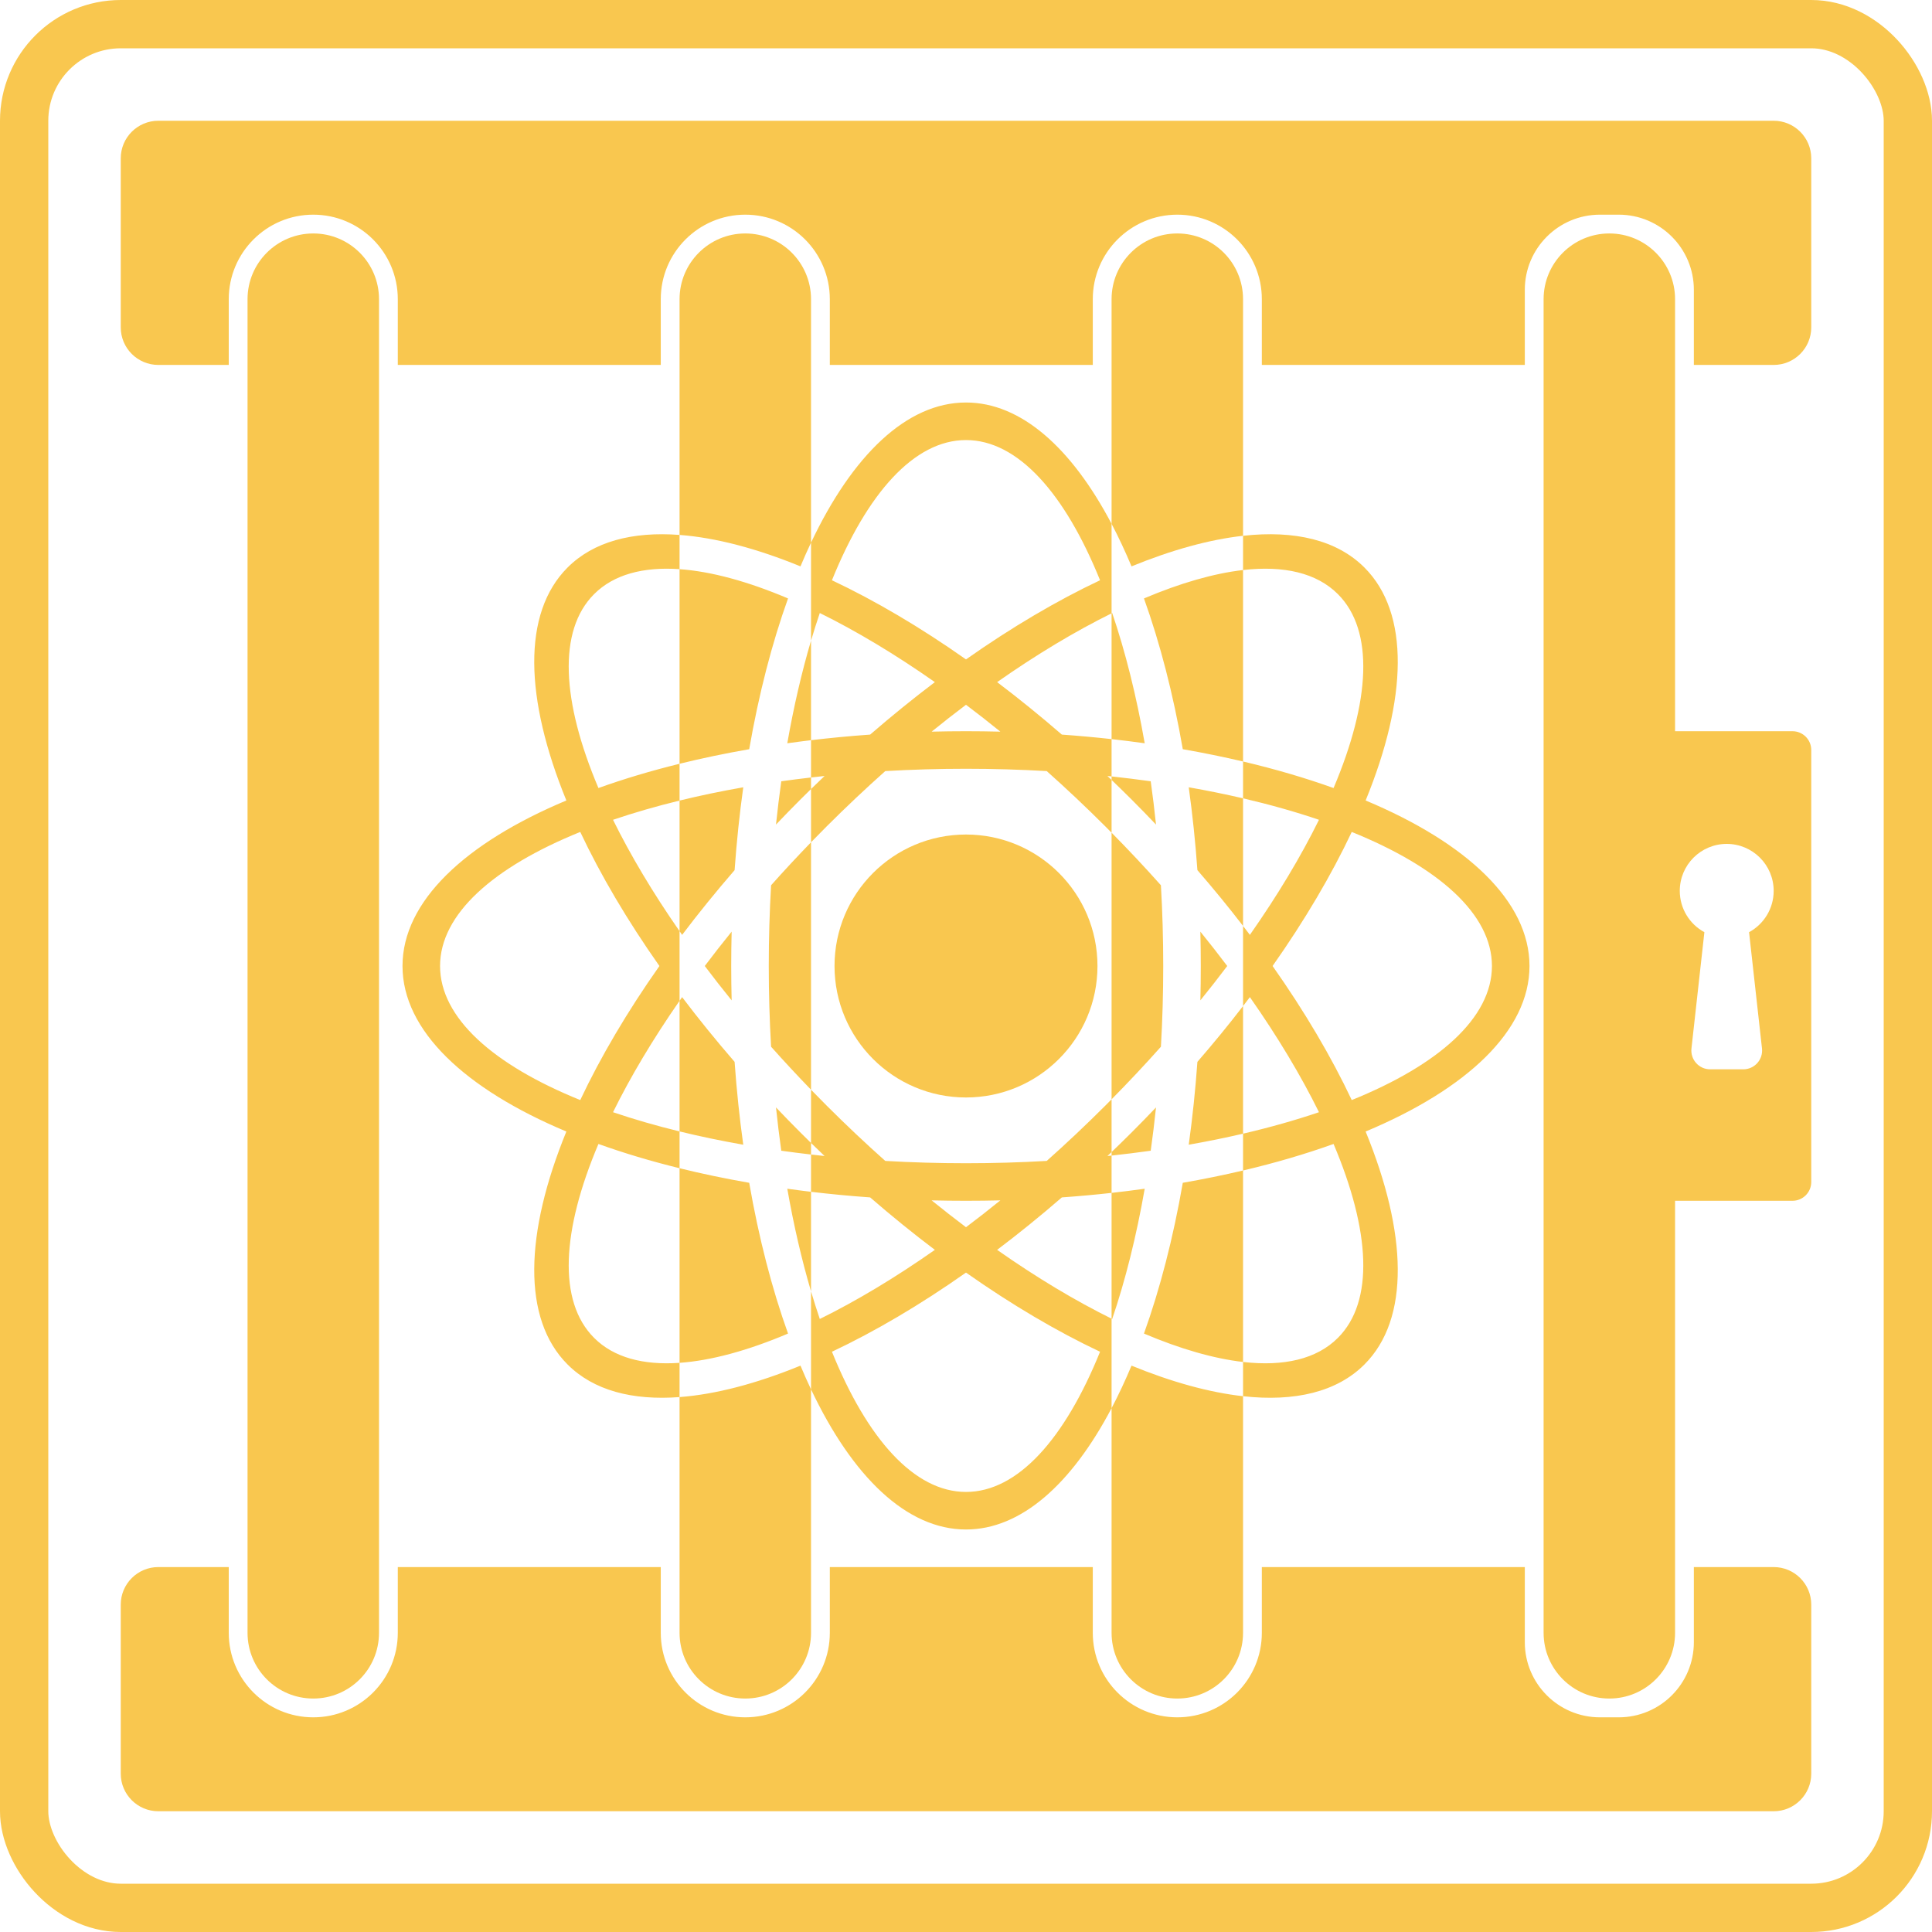 <svg width="80" height="80" viewBox="0 0 80 80" fill="none" xmlns="http://www.w3.org/2000/svg">
<path d="M6.556 15.111C5.697 15.111 5 14.415 5 13.556V6.556C5 5.696 5.697 5 6.556 5H73.444C74.303 5 75 5.696 75 6.556V13.556C75 14.415 74.303 15.111 73.444 15.111H70.139V12C70.139 10.282 68.746 8.889 67.028 8.889H66.25C64.532 8.889 63.139 10.282 63.139 12V15.111H52.25V12.389C52.25 10.456 50.683 8.889 48.75 8.889C46.817 8.889 45.25 10.456 45.25 12.389V15.111H34.361V12.389C34.361 10.456 32.794 8.889 30.861 8.889C28.928 8.889 27.361 10.456 27.361 12.389V15.111H16.472V12.389C16.472 10.456 14.905 8.889 12.972 8.889C11.039 8.889 9.472 10.456 9.472 12.389V15.111H6.556Z" fill="#F9C74F"/>
<path d="M6.556 64.889C5.697 64.889 5 65.585 5 66.444V73.444C5 74.303 5.697 75 6.556 75H73.444C74.303 75 75 74.303 75 73.444V66.444C75 65.585 74.303 64.889 73.444 64.889H70.139V68C70.139 69.718 68.746 71.111 67.028 71.111H66.25C64.532 71.111 63.139 69.718 63.139 68V64.889H52.25V67.611C52.25 69.544 50.683 71.111 48.75 71.111C46.817 71.111 45.25 69.544 45.25 67.611V64.889H34.361V67.611C34.361 69.544 32.794 71.111 30.861 71.111C28.928 71.111 27.361 69.544 27.361 67.611V64.889H16.472V67.611C16.472 69.544 14.905 71.111 12.972 71.111C11.039 71.111 9.472 69.544 9.472 67.611V64.889H6.556Z" fill="#F9C74F"/>
<path d="M46.028 12.389C46.028 10.886 47.246 9.667 48.75 9.667C50.254 9.667 51.472 10.886 51.472 12.389V22.186C50.077 22.341 48.518 22.771 46.854 23.452C46.593 22.829 46.317 22.241 46.028 21.691V12.389Z" fill="#F9C74F"/>
<path d="M40 45.444C43.007 45.444 45.444 43.007 45.444 40C45.444 36.993 43.007 34.556 40 34.556C36.993 34.556 34.556 36.993 34.556 40C34.556 43.007 36.993 45.444 40 45.444Z" fill="#F9C74F"/>
<path d="M29.183 40C29.539 40.473 29.91 40.947 30.296 41.423C30.284 40.952 30.278 40.478 30.278 40C30.278 39.522 30.284 39.048 30.296 38.577C29.91 39.053 29.539 39.527 29.183 40Z" fill="#F9C74F"/>
<path fill-rule="evenodd" clip-rule="evenodd" d="M46.028 25.397V21.691C44.371 18.545 42.277 16.667 40 16.667C37.541 16.667 35.295 18.857 33.583 22.47V12.389C33.583 10.886 32.365 9.667 30.861 9.667C29.358 9.667 28.139 10.886 28.139 12.389V22.15C26.181 22.002 24.574 22.427 23.501 23.501C21.61 25.392 21.73 28.937 23.452 33.146C19.258 34.903 16.667 37.326 16.667 40C16.667 42.674 19.258 45.096 23.452 46.854C21.73 51.063 21.61 54.608 23.501 56.499C24.574 57.573 26.181 57.998 28.139 57.85V67.611C28.139 69.115 29.358 70.333 30.861 70.333C32.365 70.333 33.583 69.115 33.583 67.611V57.53C35.295 61.143 37.541 63.333 40 63.333C42.277 63.333 44.371 61.455 46.028 58.309V67.611C46.028 69.115 47.246 70.333 48.75 70.333C50.254 70.333 51.472 69.115 51.472 67.611V57.814C53.607 58.051 55.355 57.643 56.499 56.499C58.39 54.608 58.27 51.063 56.548 46.854C60.742 45.097 63.333 42.674 63.333 40C63.333 37.326 60.742 34.903 56.548 33.146C58.27 28.937 58.39 25.392 56.499 23.501C55.355 22.357 53.607 21.949 51.472 22.186V23.604C50.255 23.744 48.869 24.144 47.369 24.78C48.034 26.631 48.579 28.735 48.977 31.023C49.836 31.173 50.669 31.343 51.472 31.532V33.057C50.75 32.889 49.999 32.736 49.223 32.6C49.377 33.709 49.498 34.855 49.582 36.031C50.248 36.799 50.879 37.571 51.472 38.341V41.659C50.879 42.429 50.248 43.201 49.582 43.969C49.498 45.145 49.377 46.291 49.223 47.4C49.999 47.264 50.75 47.111 51.472 46.943V48.468C50.669 48.657 49.836 48.827 48.977 48.977C48.579 51.265 48.034 53.369 47.369 55.22C48.869 55.856 50.255 56.256 51.472 56.396V57.814C50.077 57.659 48.518 57.229 46.854 56.548C46.593 57.171 46.317 57.759 46.028 58.309V54.603L46.054 54.616C46.598 53.017 47.053 51.201 47.4 49.223C46.949 49.286 46.491 49.343 46.028 49.395V47.85C46.577 47.791 47.118 47.723 47.649 47.649C47.731 47.063 47.804 46.465 47.868 45.856C47.544 46.197 47.212 46.537 46.875 46.875C46.593 47.156 46.311 47.432 46.028 47.704V45.52C46.74 44.799 47.422 44.072 48.071 43.343C48.134 42.253 48.167 41.137 48.167 40C48.167 38.863 48.134 37.747 48.071 36.657C47.422 35.928 46.74 35.2 46.028 34.48V32.296C46.311 32.568 46.594 32.844 46.875 33.125C47.212 33.463 47.544 33.803 47.868 34.144C47.804 33.535 47.731 32.937 47.649 32.351C47.118 32.277 46.577 32.209 46.028 32.15V30.605C46.491 30.657 46.949 30.714 47.4 30.777C47.053 28.799 46.598 26.983 46.054 25.384L46.028 25.397ZM46.028 25.397C44.52 26.142 42.923 27.099 41.289 28.245C42.182 28.921 43.078 29.646 43.969 30.418C44.666 30.468 45.353 30.53 46.028 30.605V25.397ZM46.028 32.15C46.007 32.148 45.987 32.146 45.966 32.144C45.929 32.14 45.893 32.136 45.856 32.132C45.913 32.186 45.971 32.241 46.028 32.296V32.15ZM33.583 34.877C33.794 34.659 34.008 34.442 34.225 34.225C35.029 33.421 35.842 32.655 36.657 31.929C37.747 31.866 38.863 31.833 40 31.833C41.137 31.833 42.253 31.866 43.343 31.929C44.158 32.655 44.971 33.421 45.775 34.225C45.859 34.31 45.944 34.395 46.028 34.48V45.52C45.944 45.605 45.859 45.69 45.775 45.775C44.971 46.579 44.158 47.345 43.343 48.071C42.253 48.134 41.137 48.167 40 48.167C38.863 48.167 37.747 48.134 36.657 48.071C35.842 47.345 35.029 46.579 34.225 45.775C34.009 45.558 33.795 45.341 33.583 45.123V34.877ZM33.583 32.672V34.877C33.011 35.467 32.459 36.061 31.929 36.657C31.866 37.747 31.833 38.863 31.833 40C31.833 41.137 31.866 42.253 31.929 43.343C32.459 43.938 33.011 44.532 33.583 45.123V47.328C33.43 47.178 33.278 47.027 33.125 46.875C32.788 46.537 32.456 46.197 32.132 45.856C32.196 46.465 32.269 47.063 32.351 47.649C32.756 47.706 33.167 47.758 33.583 47.806V49.35C33.252 49.311 32.925 49.268 32.6 49.223C32.867 50.744 33.198 52.169 33.583 53.473V57.53C33.433 57.213 33.287 56.886 33.146 56.548C31.326 57.293 29.63 57.738 28.139 57.85V56.432C29.446 56.34 30.969 55.925 32.631 55.22C31.966 53.369 31.421 51.265 31.023 48.977C30.025 48.803 29.061 48.602 28.139 48.374V46.85C28.98 47.056 29.861 47.239 30.777 47.4C30.622 46.291 30.502 45.145 30.418 43.969C29.646 43.078 28.921 42.182 28.245 41.289C28.21 41.34 28.174 41.391 28.139 41.441V38.558C28.174 38.609 28.21 38.66 28.245 38.711C28.921 37.818 29.646 36.922 30.418 36.031C30.502 34.855 30.622 33.709 30.777 32.6C29.861 32.761 28.98 32.944 28.139 33.15V31.626C29.061 31.398 30.025 31.197 31.023 31.023C31.421 28.735 31.966 26.631 32.631 24.78C30.969 24.075 29.446 23.66 28.139 23.568V22.15C29.63 22.262 31.326 22.707 33.146 23.452C33.287 23.114 33.433 22.787 33.583 22.47V26.527C33.198 27.831 32.867 29.256 32.6 30.777C32.925 30.732 33.252 30.689 33.583 30.65V32.194C33.167 32.242 32.756 32.294 32.351 32.351C32.269 32.937 32.196 33.535 32.132 34.144C32.456 33.803 32.788 33.463 33.125 33.125C33.278 32.973 33.43 32.822 33.583 32.672ZM33.583 32.672V32.194C33.769 32.172 33.956 32.152 34.144 32.132C33.956 32.31 33.77 32.49 33.583 32.672ZM33.583 30.65V26.527C33.699 26.135 33.82 25.754 33.946 25.384C35.461 26.131 37.067 27.093 38.711 28.245C37.818 28.921 36.922 29.646 36.031 30.418C35.199 30.477 34.383 30.555 33.583 30.65ZM28.139 23.568V31.626C26.947 31.919 25.823 32.256 24.78 32.631C23.263 29.053 23.085 26.116 24.601 24.601C25.413 23.789 26.632 23.463 28.139 23.568ZM28.139 33.15V38.558C27.033 36.968 26.108 35.414 25.384 33.946C26.243 33.654 27.164 33.388 28.139 33.15ZM28.139 41.441V46.85C27.164 46.612 26.243 46.346 25.384 46.054C26.107 44.586 27.033 43.032 28.139 41.441ZM28.139 48.374V56.432C26.632 56.537 25.413 56.211 24.601 55.399C23.085 53.883 23.263 50.947 24.78 47.369C25.823 47.744 26.947 48.081 28.139 48.374ZM33.583 53.473V49.35C34.383 49.445 35.199 49.523 36.031 49.582C36.922 50.354 37.818 51.08 38.711 51.754C37.067 52.907 35.461 53.869 33.946 54.616C33.82 54.246 33.699 53.865 33.583 53.473ZM33.583 47.806V47.328C33.77 47.51 33.957 47.69 34.144 47.868C33.956 47.848 33.769 47.828 33.583 47.806ZM46.028 47.704C45.971 47.759 45.913 47.813 45.856 47.868C45.882 47.865 45.907 47.863 45.932 47.86C45.964 47.857 45.996 47.853 46.028 47.85V47.704ZM46.028 49.395C45.353 49.47 44.666 49.532 43.969 49.582C43.078 50.354 42.182 51.08 41.289 51.754C42.923 52.901 44.52 53.858 46.028 54.603V49.395ZM51.472 56.396C53.159 56.589 54.519 56.28 55.399 55.399C56.915 53.883 56.737 50.947 55.22 47.369C54.064 47.784 52.809 48.153 51.472 48.468V56.396ZM51.472 46.943C52.592 46.682 53.644 46.384 54.616 46.054C53.869 44.539 52.907 42.933 51.755 41.289C51.661 41.412 51.567 41.535 51.472 41.659V46.943ZM51.472 38.341C51.567 38.464 51.661 38.588 51.755 38.711C52.907 37.067 53.869 35.461 54.616 33.946C53.644 33.615 52.592 33.318 51.472 33.057V38.341ZM51.472 31.532C52.809 31.847 54.064 32.216 55.22 32.631C56.737 29.053 56.915 26.116 55.399 24.601C54.519 23.72 53.159 23.411 51.472 23.604V31.532ZM45.551 55.973C43.773 55.134 41.9 54.032 40 52.695C38.1 54.032 36.227 55.134 34.449 55.973C35.906 59.575 37.856 61.778 40 61.778C42.144 61.778 44.094 59.575 45.551 55.973ZM41.422 49.705C40.947 50.09 40.473 50.461 40 50.817C39.527 50.461 39.053 50.09 38.577 49.705C39.048 49.716 39.522 49.722 40 49.722C40.478 49.722 40.952 49.716 41.422 49.705ZM55.973 34.449C55.134 36.227 54.032 38.1 52.695 40C54.032 41.899 55.134 43.773 55.973 45.551C59.575 44.094 61.778 42.144 61.778 40C61.778 37.856 59.575 35.906 55.973 34.449ZM45.551 24.027C43.773 24.866 41.899 25.968 40 27.305C38.1 25.968 36.227 24.866 34.449 24.027C35.906 20.424 37.856 18.222 40 18.222C42.144 18.222 44.094 20.424 45.551 24.027ZM18.222 40C18.222 37.856 20.424 35.906 24.027 34.449C24.866 36.227 25.968 38.1 27.305 40C25.968 41.899 24.866 43.773 24.027 45.551C20.424 44.094 18.222 42.144 18.222 40ZM41.423 30.296C40.947 29.91 40.473 29.539 40 29.183C39.527 29.539 39.053 29.91 38.577 30.296C39.048 30.284 39.522 30.278 40 30.278C40.478 30.278 40.952 30.284 41.423 30.296Z" fill="#F9C74F"/>
<path fill-rule="evenodd" clip-rule="evenodd" d="M63.917 12.389C63.917 10.886 65.135 9.667 66.639 9.667C68.142 9.667 69.361 10.886 69.361 12.389V30.278H74.222C74.652 30.278 75 30.626 75 31.056V48.944C75 49.374 74.652 49.722 74.222 49.722H69.361V67.611C69.361 69.115 68.142 70.333 66.639 70.333C65.135 70.333 63.917 69.115 63.917 67.611V12.389ZM72.425 38.6C73.032 38.271 73.444 37.628 73.444 36.889C73.444 35.815 72.574 34.944 71.5 34.944C70.426 34.944 69.556 35.815 69.556 36.889C69.556 37.628 69.968 38.271 70.575 38.6L70.04 43.414C69.989 43.875 70.35 44.278 70.813 44.278H72.187C72.65 44.278 73.011 43.875 72.96 43.414L72.425 38.6Z" fill="#F9C74F"/>
<path d="M10.25 12.389C10.25 10.886 11.469 9.667 12.972 9.667C14.476 9.667 15.694 10.886 15.694 12.389V67.611C15.694 69.115 14.476 70.333 12.972 70.333C11.469 70.333 10.25 69.115 10.25 67.611V12.389Z" fill="#F9C74F"/>
<path d="M49.722 40C49.722 39.522 49.716 39.048 49.704 38.577C50.09 39.053 50.461 39.527 50.817 40C50.461 40.472 50.09 40.947 49.705 41.422C49.716 40.952 49.722 40.478 49.722 40Z" fill="#F9C74F"/>
<rect x="1" y="1" width="78" height="78" rx="4" stroke="#F9C74F" stroke-width="2"/>
</svg>
